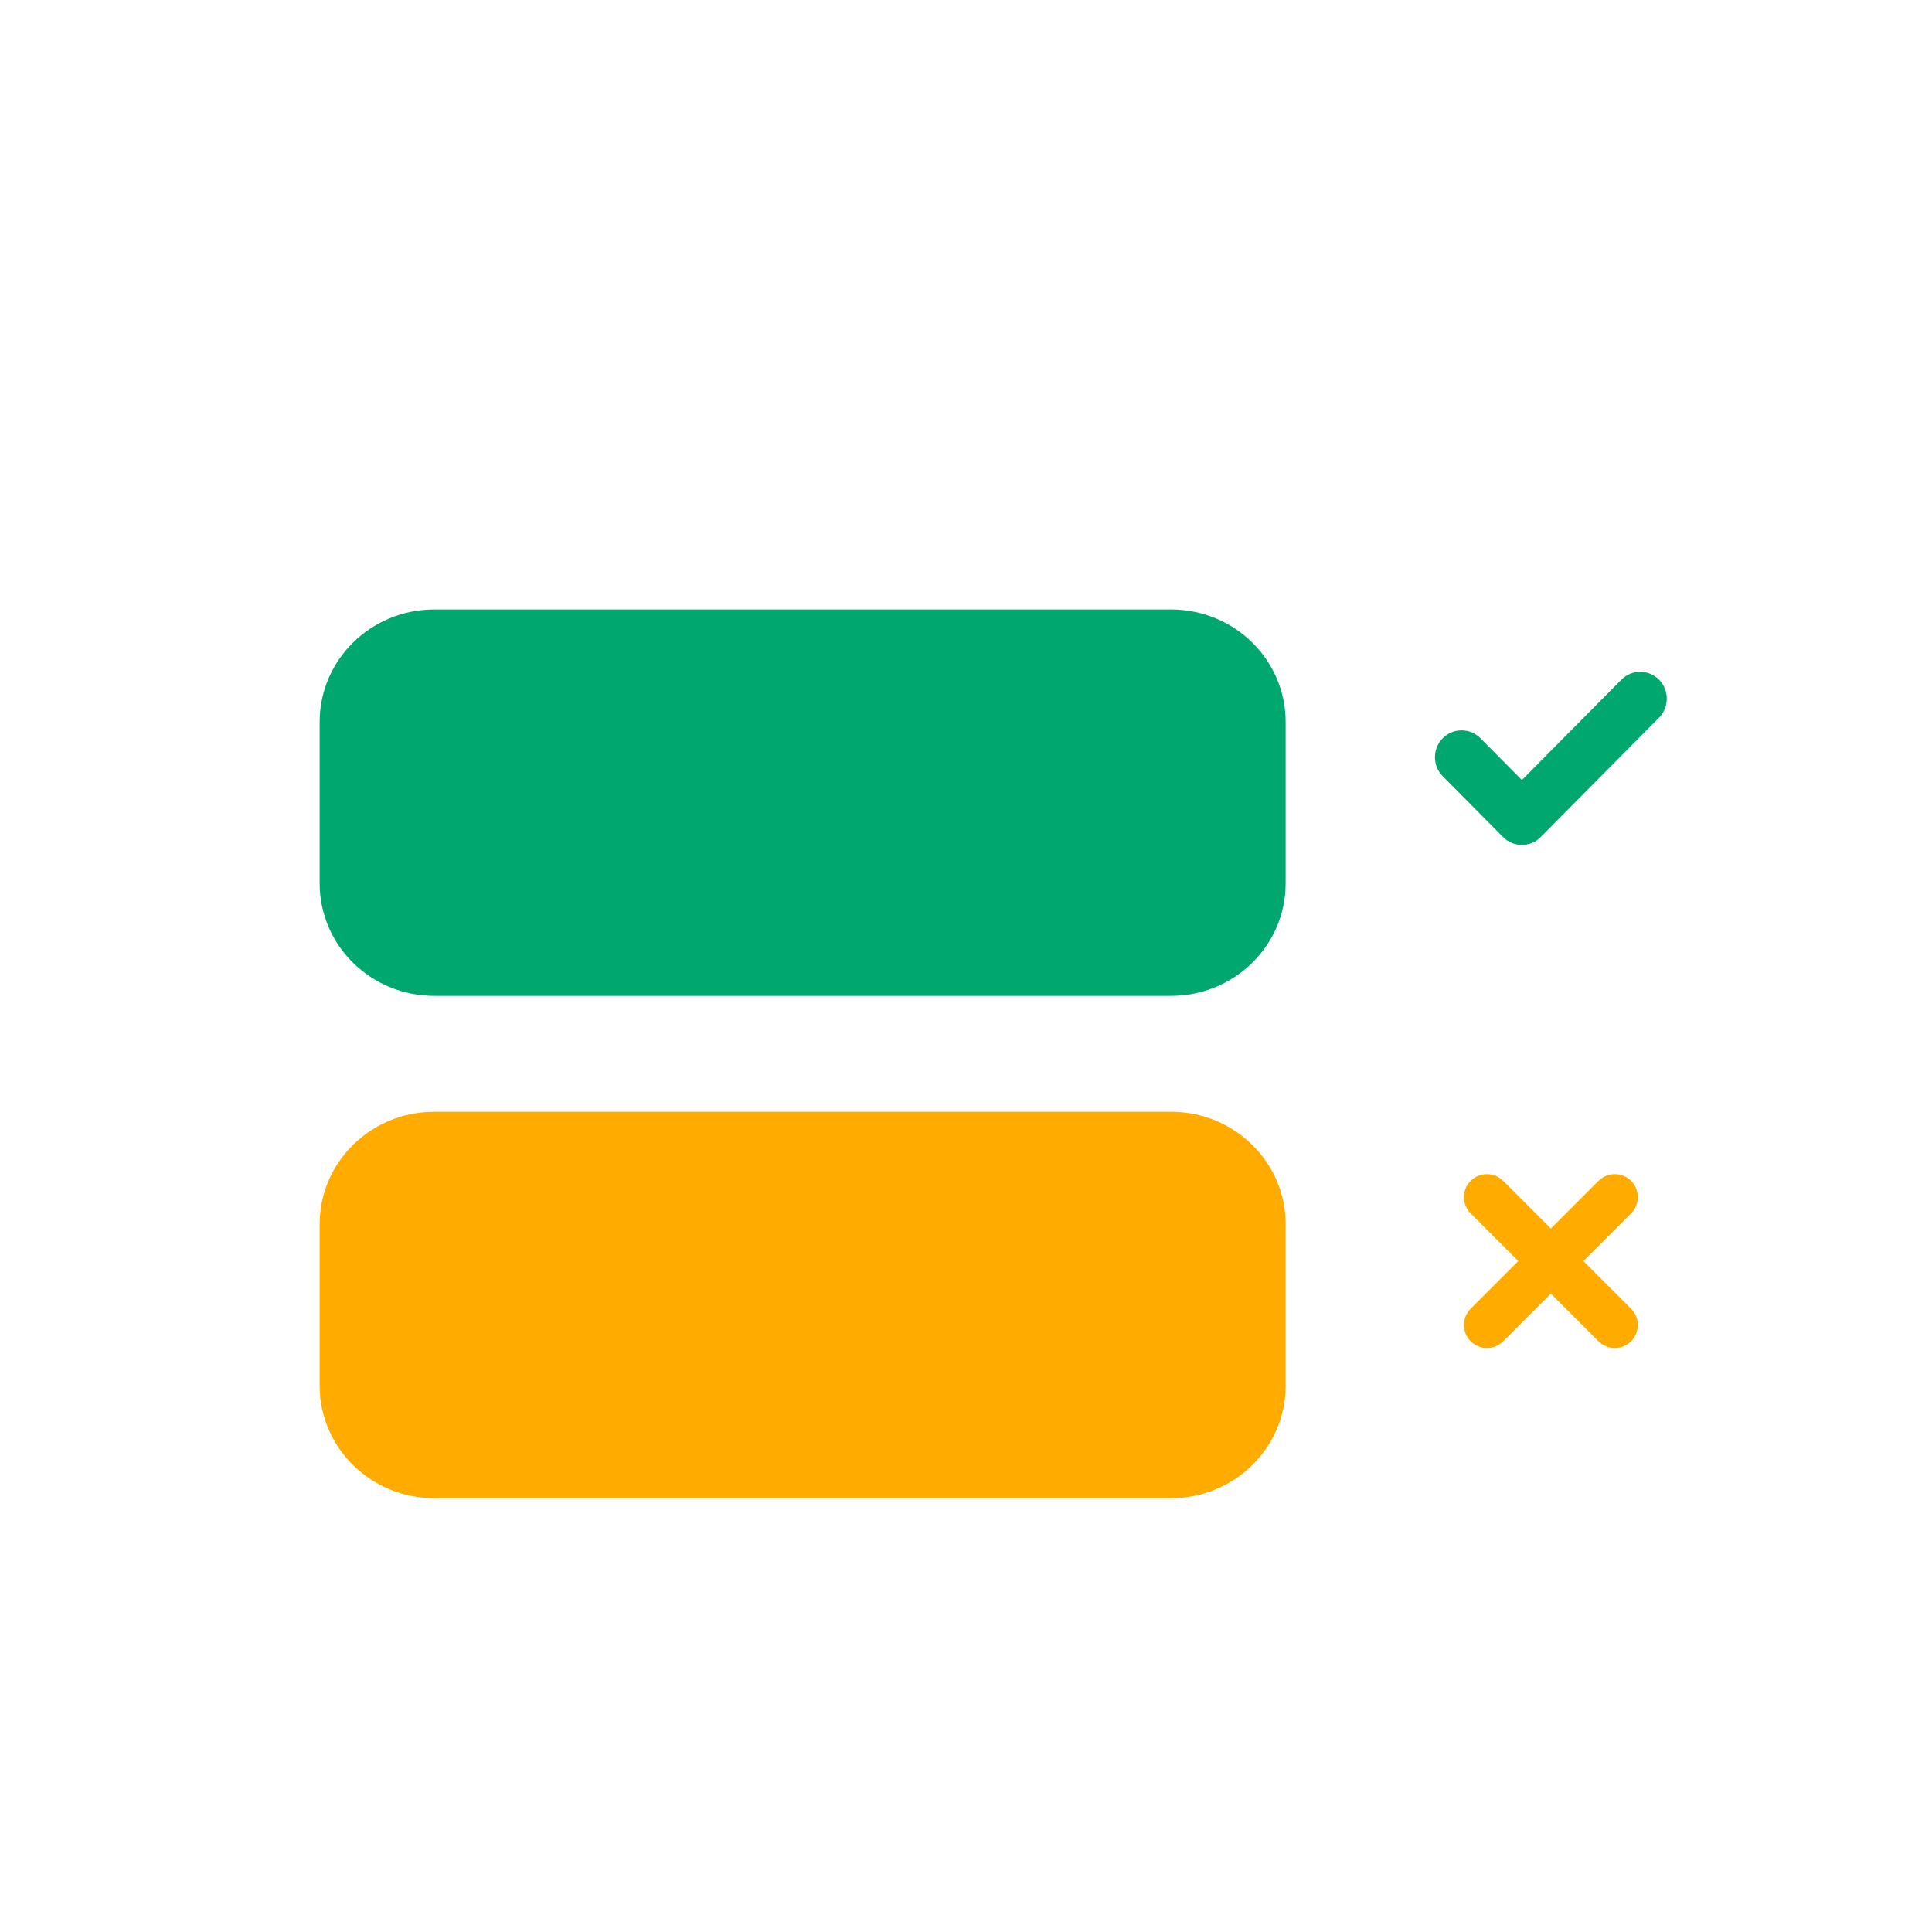 <svg width="132" height="132" viewBox="0 0 132 132" fill="none" xmlns="http://www.w3.org/2000/svg">
<g filter="url(#filter0_di_0_18963)">
<path d="M74.013 35.64H23.667C19.344 35.64 15.84 39.081 15.84 43.325V54.355C15.84 58.599 19.344 62.04 23.667 62.04H74.013C78.335 62.04 81.84 58.599 81.84 54.355V43.325C81.84 39.081 78.335 35.64 74.013 35.64Z" fill="#00A76F"/>
</g>
<g filter="url(#filter1_di_0_18963)">
<path fill-rule="evenodd" clip-rule="evenodd" d="M116.16 48.84C116.16 56.13 110.25 62.04 102.96 62.04C95.67 62.04 89.76 56.13 89.76 48.84C89.76 41.55 95.67 35.64 102.96 35.64C110.25 35.64 116.16 41.55 116.16 48.84ZM102.265 54.19L110.348 46.034C111.057 45.318 111.057 44.154 110.348 43.438C110.004 43.091 109.547 42.9 109.061 42.9C108.575 42.9 108.118 43.091 107.775 43.438L100.978 50.295L98.146 47.437C97.802 47.09 97.345 46.899 96.859 46.899C96.373 46.899 95.916 47.09 95.573 47.437C95.229 47.784 95.04 48.245 95.04 48.735C95.04 49.225 95.229 49.686 95.573 50.033L99.692 54.19C100.036 54.536 100.493 54.727 100.979 54.727C101.465 54.727 101.921 54.536 102.265 54.19Z" fill="white"/>
</g>
<g filter="url(#filter2_di_0_18963)">
<path fill-rule="evenodd" clip-rule="evenodd" d="M102.265 54.19L110.348 46.034C111.057 45.318 111.057 44.154 110.348 43.438C110.004 43.091 109.547 42.9 109.061 42.9C108.575 42.9 108.118 43.091 107.775 43.438L100.979 50.295L98.146 47.437C97.802 47.09 97.346 46.899 96.859 46.899C96.373 46.899 95.916 47.09 95.573 47.437C95.229 47.783 95.04 48.244 95.04 48.735C95.04 49.225 95.229 49.686 95.573 50.033L99.692 54.19C100.036 54.536 100.493 54.727 100.979 54.727C101.465 54.727 101.922 54.536 102.265 54.19Z" fill="#00A76F"/>
</g>
<g filter="url(#filter3_di_0_18963)">
<path d="M74.013 69.96H23.667C19.344 69.96 15.84 73.401 15.84 77.645V88.675C15.84 92.919 19.344 96.36 23.667 96.36H74.013C78.335 96.36 81.84 92.919 81.84 88.675V77.645C81.84 73.401 78.335 69.96 74.013 69.96Z" fill="#FFAB00"/>
</g>
<g filter="url(#filter4_di_0_18963)">
<path fill-rule="evenodd" clip-rule="evenodd" d="M116.16 83.16C116.16 90.45 110.25 96.36 102.96 96.36C95.67 96.36 89.76 90.45 89.76 83.16C89.76 75.87 95.67 69.96 102.96 69.96C110.25 69.96 116.16 75.87 116.16 83.16ZM105.183 83.16L108.439 86.416C109.053 87.03 109.053 88.025 108.439 88.639C108.132 88.946 107.73 89.1 107.328 89.1C106.925 89.1 106.523 88.946 106.216 88.639L102.96 85.384L99.704 88.639C99.397 88.946 98.994 89.1 98.592 89.1C98.19 89.1 97.788 88.946 97.48 88.639C96.866 88.025 96.866 87.03 97.48 86.416L100.736 83.16L97.48 79.904C96.866 79.29 96.866 78.295 97.48 77.68C98.094 77.067 99.09 77.067 99.704 77.68L102.96 80.937L106.216 77.681C106.83 77.067 107.825 77.067 108.439 77.681C109.053 78.295 109.053 79.29 108.439 79.904L105.183 83.16Z" fill="white"/>
</g>
<g filter="url(#filter5_di_0_18963)">
<path fill-rule="evenodd" clip-rule="evenodd" d="M105.183 83.16L108.439 86.416C109.053 87.031 109.053 88.026 108.439 88.64C108.132 88.947 107.73 89.1 107.327 89.1C106.925 89.1 106.523 88.947 106.215 88.64L102.959 85.384L99.704 88.639C99.397 88.946 98.994 89.1 98.592 89.1C98.189 89.1 97.787 88.947 97.48 88.639C96.866 88.026 96.866 87.03 97.48 86.416L100.736 83.16L97.48 79.904C96.866 79.29 96.866 78.295 97.48 77.681C98.094 77.067 99.089 77.067 99.704 77.681L102.959 80.937L106.215 77.681C106.829 77.067 107.825 77.067 108.439 77.681C109.053 78.295 109.053 79.29 108.439 79.905L105.183 83.16Z" fill="#FFAB00"/>
</g>
<defs>
<filter id="filter0_di_0_18963" x="7.84" y="27.64" width="98" height="58.4" filterUnits="userSpaceOnUse" color-interpolation-filters="sRGB">
<feFlood flood-opacity="0" result="BackgroundImageFix"/>
<feColorMatrix in="SourceAlpha" type="matrix" values="0 0 0 0 0 0 0 0 0 0 0 0 0 0 0 0 0 0 127 0" result="hardAlpha"/>
<feOffset dx="8" dy="8"/>
<feGaussianBlur stdDeviation="8"/>
<feColorMatrix type="matrix" values="0 0 0 0 0 0 0 0 0 0.471 0 0 0 0 0.404 0 0 0 0.16 0"/>
<feBlend mode="normal" in2="BackgroundImageFix" result="effect1_dropShadow_0_18963"/>
<feBlend mode="normal" in="SourceGraphic" in2="effect1_dropShadow_0_18963" result="shape"/>
<feColorMatrix in="SourceAlpha" type="matrix" values="0 0 0 0 0 0 0 0 0 0 0 0 0 0 0 0 0 0 127 0" result="hardAlpha"/>
<feOffset dx="-2" dy="-2"/>
<feGaussianBlur stdDeviation="2"/>
<feComposite in2="hardAlpha" operator="arithmetic" k2="-1" k3="1"/>
<feColorMatrix type="matrix" values="0 0 0 0 0 0 0 0 0 0.471 0 0 0 0 0.404 0 0 0 0.48 0"/>
<feBlend mode="normal" in2="shape" result="effect2_innerShadow_0_18963"/>
</filter>
<filter id="filter1_di_0_18963" x="85.76" y="31.64" width="42.4" height="42.4" filterUnits="userSpaceOnUse" color-interpolation-filters="sRGB">
<feFlood flood-opacity="0" result="BackgroundImageFix"/>
<feColorMatrix in="SourceAlpha" type="matrix" values="0 0 0 0 0 0 0 0 0 0 0 0 0 0 0 0 0 0 127 0" result="hardAlpha"/>
<feOffset dx="4" dy="4"/>
<feGaussianBlur stdDeviation="4"/>
<feColorMatrix type="matrix" values="0 0 0 0 0.569 0 0 0 0 0.62 0 0 0 0 0.671 0 0 0 0.16 0"/>
<feBlend mode="normal" in2="BackgroundImageFix" result="effect1_dropShadow_0_18963"/>
<feBlend mode="normal" in="SourceGraphic" in2="effect1_dropShadow_0_18963" result="shape"/>
<feColorMatrix in="SourceAlpha" type="matrix" values="0 0 0 0 0 0 0 0 0 0 0 0 0 0 0 0 0 0 127 0" result="hardAlpha"/>
<feOffset dx="-1" dy="-1"/>
<feGaussianBlur stdDeviation="1"/>
<feComposite in2="hardAlpha" operator="arithmetic" k2="-1" k3="1"/>
<feColorMatrix type="matrix" values="0 0 0 0 0.569 0 0 0 0 0.62 0 0 0 0 0.671 0 0 0 0.48 0"/>
<feBlend mode="normal" in2="shape" result="effect2_innerShadow_0_18963"/>
</filter>
<filter id="filter2_di_0_18963" x="91.04" y="38.9" width="31.84" height="27.827" filterUnits="userSpaceOnUse" color-interpolation-filters="sRGB">
<feFlood flood-opacity="0" result="BackgroundImageFix"/>
<feColorMatrix in="SourceAlpha" type="matrix" values="0 0 0 0 0 0 0 0 0 0 0 0 0 0 0 0 0 0 127 0" result="hardAlpha"/>
<feOffset dx="4" dy="4"/>
<feGaussianBlur stdDeviation="4"/>
<feColorMatrix type="matrix" values="0 0 0 0 0 0 0 0 0 0.471 0 0 0 0 0.404 0 0 0 0.16 0"/>
<feBlend mode="normal" in2="BackgroundImageFix" result="effect1_dropShadow_0_18963"/>
<feBlend mode="normal" in="SourceGraphic" in2="effect1_dropShadow_0_18963" result="shape"/>
<feColorMatrix in="SourceAlpha" type="matrix" values="0 0 0 0 0 0 0 0 0 0 0 0 0 0 0 0 0 0 127 0" result="hardAlpha"/>
<feOffset dx="-1" dy="-1"/>
<feGaussianBlur stdDeviation="1"/>
<feComposite in2="hardAlpha" operator="arithmetic" k2="-1" k3="1"/>
<feColorMatrix type="matrix" values="0 0 0 0 0 0 0 0 0 0.471 0 0 0 0 0.404 0 0 0 0.48 0"/>
<feBlend mode="normal" in2="shape" result="effect2_innerShadow_0_18963"/>
</filter>
<filter id="filter3_di_0_18963" x="7.84" y="61.96" width="98" height="58.4" filterUnits="userSpaceOnUse" color-interpolation-filters="sRGB">
<feFlood flood-opacity="0" result="BackgroundImageFix"/>
<feColorMatrix in="SourceAlpha" type="matrix" values="0 0 0 0 0 0 0 0 0 0 0 0 0 0 0 0 0 0 127 0" result="hardAlpha"/>
<feOffset dx="8" dy="8"/>
<feGaussianBlur stdDeviation="8"/>
<feColorMatrix type="matrix" values="0 0 0 0 0.718 0 0 0 0 0.431 0 0 0 0 0 0 0 0 0.16 0"/>
<feBlend mode="normal" in2="BackgroundImageFix" result="effect1_dropShadow_0_18963"/>
<feBlend mode="normal" in="SourceGraphic" in2="effect1_dropShadow_0_18963" result="shape"/>
<feColorMatrix in="SourceAlpha" type="matrix" values="0 0 0 0 0 0 0 0 0 0 0 0 0 0 0 0 0 0 127 0" result="hardAlpha"/>
<feOffset dx="-2" dy="-2"/>
<feGaussianBlur stdDeviation="2"/>
<feComposite in2="hardAlpha" operator="arithmetic" k2="-1" k3="1"/>
<feColorMatrix type="matrix" values="0 0 0 0 0.718 0 0 0 0 0.431 0 0 0 0 0 0 0 0 0.48 0"/>
<feBlend mode="normal" in2="shape" result="effect2_innerShadow_0_18963"/>
</filter>
<filter id="filter4_di_0_18963" x="85.76" y="65.96" width="42.4" height="42.4" filterUnits="userSpaceOnUse" color-interpolation-filters="sRGB">
<feFlood flood-opacity="0" result="BackgroundImageFix"/>
<feColorMatrix in="SourceAlpha" type="matrix" values="0 0 0 0 0 0 0 0 0 0 0 0 0 0 0 0 0 0 127 0" result="hardAlpha"/>
<feOffset dx="4" dy="4"/>
<feGaussianBlur stdDeviation="4"/>
<feColorMatrix type="matrix" values="0 0 0 0 0.569 0 0 0 0 0.62 0 0 0 0 0.671 0 0 0 0.16 0"/>
<feBlend mode="normal" in2="BackgroundImageFix" result="effect1_dropShadow_0_18963"/>
<feBlend mode="normal" in="SourceGraphic" in2="effect1_dropShadow_0_18963" result="shape"/>
<feColorMatrix in="SourceAlpha" type="matrix" values="0 0 0 0 0 0 0 0 0 0 0 0 0 0 0 0 0 0 127 0" result="hardAlpha"/>
<feOffset dx="-1" dy="-1"/>
<feGaussianBlur stdDeviation="1"/>
<feComposite in2="hardAlpha" operator="arithmetic" k2="-1" k3="1"/>
<feColorMatrix type="matrix" values="0 0 0 0 0.569 0 0 0 0 0.62 0 0 0 0 0.671 0 0 0 0.48 0"/>
<feBlend mode="normal" in2="shape" result="effect2_innerShadow_0_18963"/>
</filter>
<filter id="filter5_di_0_18963" x="93.019" y="73.22" width="27.88" height="27.88" filterUnits="userSpaceOnUse" color-interpolation-filters="sRGB">
<feFlood flood-opacity="0" result="BackgroundImageFix"/>
<feColorMatrix in="SourceAlpha" type="matrix" values="0 0 0 0 0 0 0 0 0 0 0 0 0 0 0 0 0 0 127 0" result="hardAlpha"/>
<feOffset dx="4" dy="4"/>
<feGaussianBlur stdDeviation="4"/>
<feColorMatrix type="matrix" values="0 0 0 0 0.718 0 0 0 0 0.431 0 0 0 0 0 0 0 0 0.16 0"/>
<feBlend mode="normal" in2="BackgroundImageFix" result="effect1_dropShadow_0_18963"/>
<feBlend mode="normal" in="SourceGraphic" in2="effect1_dropShadow_0_18963" result="shape"/>
<feColorMatrix in="SourceAlpha" type="matrix" values="0 0 0 0 0 0 0 0 0 0 0 0 0 0 0 0 0 0 127 0" result="hardAlpha"/>
<feOffset dx="-1" dy="-1"/>
<feGaussianBlur stdDeviation="1"/>
<feComposite in2="hardAlpha" operator="arithmetic" k2="-1" k3="1"/>
<feColorMatrix type="matrix" values="0 0 0 0 0.718 0 0 0 0 0.431 0 0 0 0 0 0 0 0 0.48 0"/>
<feBlend mode="normal" in2="shape" result="effect2_innerShadow_0_18963"/>
</filter>
</defs>
</svg>
